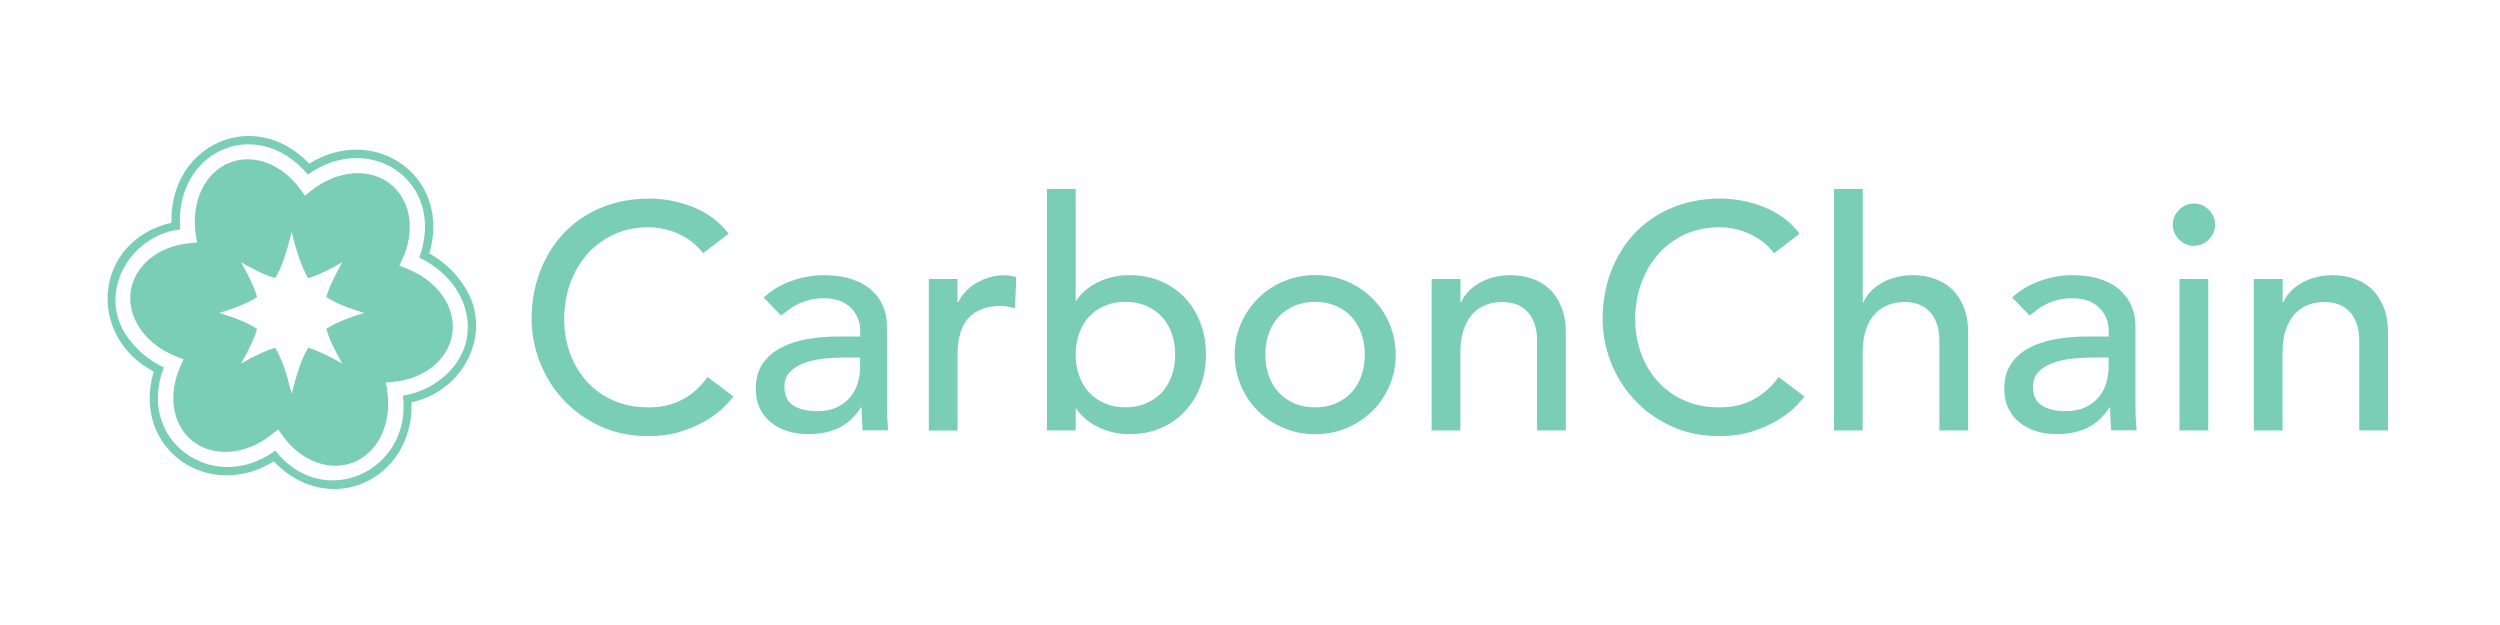 <?xml version="1.0" encoding="UTF-8"?>
<svg id="Layer_1" data-name="Layer 1" xmlns="http://www.w3.org/2000/svg" viewBox="0 0 400 100">
  <defs>
    <style>
      .cls-1 {
        fill: #7aceb5;
      }
    </style>
  </defs>
  <g>
    <path class="cls-1" d="M112.48,40.5c-1.02-1.33-2.32-2.35-3.88-3.07-1.57-.72-3.19-1.07-4.85-1.07-2.04,0-3.89.38-5.54,1.15-1.65.77-3.07,1.81-4.24,3.14-1.18,1.33-2.09,2.89-2.73,4.67-.65,1.79-.97,3.7-.97,5.75,0,1.91.31,3.71.92,5.42.61,1.7,1.5,3.2,2.66,4.5,1.16,1.3,2.57,2.32,4.24,3.07,1.67.75,3.56,1.12,5.67,1.12s3.9-.43,5.47-1.28c1.57-.85,2.89-2.04,3.98-3.58l4.14,3.12c-.27.38-.75.91-1.43,1.61-.68.7-1.58,1.4-2.71,2.09-1.12.7-2.48,1.31-4.06,1.84-1.58.53-3.41.79-5.49.79-2.86,0-5.44-.55-7.74-1.63-2.3-1.09-4.26-2.52-5.88-4.29-1.62-1.77-2.85-3.77-3.7-6-.85-2.23-1.28-4.49-1.28-6.77,0-2.79.46-5.37,1.38-7.74.92-2.37,2.2-4.41,3.86-6.13,1.65-1.72,3.64-3.06,5.95-4.01,2.32-.95,4.87-1.43,7.66-1.43,2.38,0,4.73.46,7.02,1.38,2.3.92,4.18,2.33,5.65,4.24l-4.09,3.12Z"/>
    <path class="cls-1" d="M122.19,47.6c1.29-1.19,2.79-2.09,4.5-2.68,1.7-.6,3.41-.89,5.11-.89s3.3.22,4.57.66c1.28.44,2.32,1.04,3.14,1.79.82.75,1.42,1.61,1.81,2.58.39.97.59,1.98.59,3.04v12.36c0,.85.02,1.63.05,2.35.03.72.08,1.4.15,2.04h-4.09c-.1-1.23-.15-2.45-.15-3.68h-.1c-1.02,1.57-2.23,2.67-3.63,3.32-1.4.65-3.01.97-4.85.97-1.12,0-2.2-.15-3.22-.46-1.02-.31-1.92-.77-2.68-1.38-.77-.61-1.37-1.37-1.81-2.27-.44-.9-.66-1.95-.66-3.14,0-1.57.35-2.88,1.05-3.93.7-1.06,1.65-1.92,2.86-2.58,1.21-.66,2.62-1.14,4.24-1.43,1.62-.29,3.35-.43,5.19-.43h3.37v-1.02c0-.61-.12-1.23-.36-1.84-.24-.61-.6-1.17-1.07-1.66-.48-.49-1.07-.89-1.79-1.17-.72-.29-1.57-.43-2.55-.43-.89,0-1.66.09-2.32.26-.66.17-1.27.38-1.81.64-.55.26-1.04.55-1.48.89-.44.34-.87.66-1.28.97l-2.76-2.86ZM135.17,57.2c-1.09,0-2.21.06-3.35.18-1.14.12-2.18.35-3.12.69-.94.34-1.7.82-2.3,1.43-.6.61-.89,1.4-.89,2.35,0,1.4.47,2.4,1.4,3.01.94.61,2.2.92,3.81.92,1.26,0,2.33-.21,3.22-.64.89-.43,1.6-.98,2.15-1.66.54-.68.94-1.44,1.17-2.27.24-.83.36-1.66.36-2.48v-1.53h-2.45Z"/>
    <path class="cls-1" d="M148.6,44.64h4.6v3.73h.1c.31-.65.72-1.23,1.23-1.76.51-.53,1.08-.98,1.71-1.35.63-.37,1.32-.67,2.07-.89.75-.22,1.5-.33,2.25-.33s1.43.1,2.04.31l-.2,4.96c-.38-.1-.75-.19-1.12-.26-.38-.07-.75-.1-1.12-.1-2.25,0-3.97.63-5.16,1.89-1.19,1.26-1.79,3.22-1.79,5.88v12.16h-4.6v-24.22Z"/>
    <path class="cls-1" d="M167.51,30.23h4.6v17.88h.1c.82-1.26,1.99-2.26,3.53-2.99,1.53-.73,3.17-1.1,4.9-1.1,1.87,0,3.57.32,5.08.97,1.52.65,2.81,1.54,3.88,2.68,1.07,1.14,1.9,2.49,2.48,4.04.58,1.55.87,3.23.87,5.03s-.29,3.47-.87,5.01c-.58,1.53-1.4,2.88-2.48,4.04-1.07,1.16-2.37,2.06-3.88,2.71-1.52.65-3.21.97-5.08.97-1.63,0-3.23-.36-4.78-1.07-1.55-.71-2.77-1.72-3.65-3.01h-.1v3.47h-4.6V30.23ZM180.07,65.17c1.23,0,2.33-.21,3.32-.64.99-.43,1.82-1,2.5-1.74.68-.73,1.21-1.62,1.58-2.66.37-1.04.56-2.17.56-3.4s-.19-2.36-.56-3.4c-.38-1.04-.9-1.92-1.58-2.66-.68-.73-1.52-1.31-2.5-1.74-.99-.43-2.09-.64-3.32-.64s-2.33.21-3.32.64c-.99.43-1.82,1.01-2.5,1.74-.68.73-1.21,1.62-1.58,2.66-.38,1.04-.56,2.17-.56,3.4s.19,2.36.56,3.4c.37,1.04.9,1.92,1.58,2.66.68.73,1.52,1.31,2.5,1.74.99.43,2.09.64,3.32.64Z"/>
    <path class="cls-1" d="M197.55,56.74c0-1.77.33-3.42,1-4.96s1.58-2.88,2.73-4.04,2.52-2.07,4.09-2.73c1.57-.66,3.25-1,5.06-1s3.49.33,5.06,1c1.57.66,2.93,1.58,4.09,2.73,1.16,1.16,2.07,2.5,2.73,4.04s1,3.19,1,4.96-.33,3.43-1,4.98c-.66,1.55-1.58,2.9-2.73,4.04-1.16,1.14-2.52,2.04-4.09,2.71s-3.25,1-5.06,1-3.49-.33-5.06-1c-1.57-.66-2.93-1.57-4.09-2.71-1.16-1.14-2.07-2.49-2.73-4.04-.66-1.55-1-3.21-1-4.98ZM202.45,56.74c0,1.23.19,2.36.56,3.4.37,1.04.9,1.92,1.58,2.66.68.73,1.52,1.31,2.5,1.74.99.43,2.09.64,3.32.64s2.33-.21,3.32-.64c.99-.43,1.82-1,2.5-1.74.68-.73,1.21-1.62,1.58-2.66.37-1.04.56-2.17.56-3.4s-.19-2.36-.56-3.4c-.38-1.04-.9-1.92-1.58-2.66-.68-.73-1.52-1.31-2.5-1.74-.99-.43-2.09-.64-3.32-.64s-2.33.21-3.32.64c-.99.43-1.82,1.01-2.5,1.74-.68.73-1.21,1.62-1.58,2.66-.38,1.04-.56,2.17-.56,3.4Z"/>
    <path class="cls-1" d="M229.07,44.64h4.6v3.73h.1c.58-1.29,1.58-2.34,3.01-3.14,1.43-.8,3.08-1.2,4.96-1.2,1.16,0,2.27.18,3.35.54,1.07.36,2.01.91,2.81,1.66.8.75,1.44,1.71,1.92,2.89.48,1.18.71,2.56.71,4.16v15.58h-4.6v-14.31c0-1.12-.15-2.09-.46-2.89-.31-.8-.72-1.45-1.23-1.94-.51-.49-1.1-.85-1.76-1.07-.66-.22-1.35-.33-2.07-.33-.95,0-1.84.15-2.66.46-.82.31-1.53.79-2.15,1.46-.61.66-1.09,1.51-1.43,2.53-.34,1.02-.51,2.23-.51,3.63v12.47h-4.6v-24.22Z"/>
    <path class="cls-1" d="M283.84,40.5c-1.02-1.33-2.32-2.35-3.88-3.07-1.57-.72-3.19-1.07-4.85-1.07-2.04,0-3.89.38-5.54,1.15-1.65.77-3.07,1.81-4.24,3.14-1.18,1.33-2.09,2.89-2.73,4.67-.65,1.79-.97,3.7-.97,5.75,0,1.91.31,3.71.92,5.42.61,1.7,1.5,3.2,2.66,4.5,1.16,1.3,2.57,2.32,4.24,3.07,1.67.75,3.56,1.12,5.67,1.12s3.9-.43,5.47-1.28c1.57-.85,2.89-2.04,3.98-3.58l4.14,3.12c-.27.38-.75.91-1.43,1.61-.68.7-1.58,1.4-2.71,2.09-1.12.7-2.48,1.31-4.06,1.84-1.58.53-3.41.79-5.49.79-2.86,0-5.44-.55-7.74-1.63s-4.26-2.52-5.88-4.29c-1.62-1.77-2.85-3.77-3.7-6-.85-2.23-1.28-4.49-1.28-6.77,0-2.79.46-5.37,1.38-7.74.92-2.37,2.2-4.41,3.86-6.13,1.65-1.72,3.64-3.06,5.95-4.01,2.32-.95,4.87-1.43,7.66-1.43,2.38,0,4.73.46,7.02,1.38,2.3.92,4.18,2.33,5.65,4.24l-4.09,3.12Z"/>
    <path class="cls-1" d="M293.44,30.23h4.6v18.14h.1c.58-1.29,1.58-2.34,3.01-3.14,1.43-.8,3.08-1.2,4.96-1.2,1.16,0,2.27.18,3.35.54,1.07.36,2.01.91,2.81,1.66.8.75,1.44,1.71,1.92,2.89.48,1.18.71,2.56.71,4.16v15.58h-4.6v-14.31c0-1.12-.15-2.09-.46-2.89-.31-.8-.72-1.45-1.23-1.94-.51-.49-1.1-.85-1.76-1.07-.66-.22-1.35-.33-2.07-.33-.95,0-1.84.15-2.66.46-.82.31-1.53.79-2.15,1.46-.61.66-1.09,1.51-1.43,2.53-.34,1.02-.51,2.23-.51,3.63v12.47h-4.6V30.23Z"/>
    <path class="cls-1" d="M321.95,47.6c1.29-1.19,2.79-2.09,4.5-2.68,1.7-.6,3.41-.89,5.11-.89s3.3.22,4.57.66c1.28.44,2.32,1.04,3.14,1.79.82.75,1.42,1.61,1.81,2.58.39.97.59,1.98.59,3.04v12.36c0,.85.02,1.63.05,2.35.03.72.08,1.4.15,2.04h-4.09c-.1-1.23-.15-2.45-.15-3.68h-.1c-1.02,1.57-2.23,2.67-3.63,3.32-1.4.65-3.01.97-4.85.97-1.12,0-2.2-.15-3.22-.46-1.02-.31-1.92-.77-2.68-1.38-.77-.61-1.37-1.37-1.81-2.27-.44-.9-.66-1.95-.66-3.14,0-1.57.35-2.88,1.05-3.93.7-1.06,1.65-1.92,2.86-2.58,1.21-.66,2.62-1.14,4.24-1.43,1.62-.29,3.35-.43,5.19-.43h3.37v-1.02c0-.61-.12-1.23-.36-1.84-.24-.61-.6-1.17-1.07-1.66-.48-.49-1.07-.89-1.79-1.17-.72-.29-1.57-.43-2.55-.43-.89,0-1.66.09-2.32.26-.66.17-1.27.38-1.81.64-.55.26-1.04.55-1.48.89-.44.34-.87.66-1.28.97l-2.76-2.86ZM334.93,57.2c-1.09,0-2.21.06-3.35.18-1.14.12-2.18.35-3.12.69-.94.34-1.7.82-2.3,1.43-.6.61-.89,1.4-.89,2.35,0,1.4.47,2.4,1.4,3.01.94.61,2.2.92,3.81.92,1.26,0,2.33-.21,3.22-.64.89-.43,1.6-.98,2.15-1.66.54-.68.94-1.44,1.17-2.27.24-.83.36-1.66.36-2.48v-1.53h-2.45Z"/>
    <path class="cls-1" d="M347.65,35.95c0-.92.33-1.71,1-2.38.66-.66,1.46-1,2.38-1s1.71.33,2.38,1c.66.66,1,1.46,1,2.38s-.33,1.71-1,2.38c-.66.66-1.46,1-2.38,1s-1.71-.33-2.38-1c-.66-.66-1-1.46-1-2.38ZM348.72,44.64h4.6v24.22h-4.6v-24.22Z"/>
    <path class="cls-1" d="M360.62,44.64h4.6v3.73h.1c.58-1.29,1.58-2.34,3.01-3.14,1.43-.8,3.08-1.2,4.96-1.2,1.16,0,2.27.18,3.35.54,1.07.36,2.01.91,2.81,1.66.8.75,1.44,1.71,1.92,2.89.48,1.18.71,2.56.71,4.16v15.58h-4.6v-14.31c0-1.12-.15-2.09-.46-2.89-.31-.8-.72-1.45-1.23-1.94-.51-.49-1.1-.85-1.76-1.07-.66-.22-1.35-.33-2.07-.33-.95,0-1.84.15-2.66.46-.82.31-1.53.79-2.15,1.46-.61.66-1.09,1.51-1.43,2.53-.34,1.02-.51,2.23-.51,3.63v12.47h-4.6v-24.22Z"/>
  </g>
  <g>
    <path class="cls-1" d="M73.99,45.36c-1.31-1.94-3.13-3.59-5.3-4.81,3.62-12.35-8.76-20.86-19.21-14.37-8.83-9.23-22.37-3.03-22.05,9.45-12.45,2.92-13.68,18.11-2.84,23.82-3.62,12.35,8.76,20.86,19.21,14.37,8.83,9.23,22.38,3.03,22.05-9.45,8.55-1.82,13.41-11.59,8.14-19.01ZM74.84,52.51c0,.21-.01.41-.03.62,0,0,0,0,0,0-.38,5.37-5.24,9.37-10.34,10.18,1.49,11.99-12.7,18.65-20.43,8.78-9.89,7.28-22.38-1.64-17.82-13.3-2.07-1-3.86-2.36-5.26-4.14h0c-5.86-6.9-.63-16.92,7.87-17.95-1.04-12.48,12.17-18.52,20.43-8.78,10.06-7.12,22.2,1.22,17.82,13.3,4.09,1.93,7.37,5.7,7.74,10.28,0,0,0,0,0,0,.03.34.04.67.03,1.01Z"/>
    <path class="cls-1" d="M70.89,47.45c-1.31-1.95-3.38-3.54-5.8-4.47l-1.19-.46.53-1.16c2.01-4.44,1.3-9.17-1.77-11.76-1.64-1.39-3.75-2.03-6.1-1.87-2.35.16-4.75,1.15-6.78,2.79l-.99.8-.74-1.03c-2.84-3.96-7.29-5.71-11.08-4.35-2.02.73-3.63,2.23-4.67,4.34-1.03,2.11-1.38,4.69-.97,7.26l.2,1.26-1.27.12c-4.85.48-8.59,3.46-9.3,7.42-.38,2.11.11,4.26,1.43,6.21,1.31,1.95,3.38,3.54,5.8,4.47l1.19.46-.52,1.16c-2.01,4.44-1.3,9.17,1.77,11.77,1.64,1.39,3.75,2.03,6.09,1.87,2.35-.16,4.75-1.15,6.78-2.79l.99-.8.74,1.03c2.84,3.96,7.29,5.71,11.08,4.35,2.02-.73,3.64-2.23,4.67-4.34,1.03-2.11,1.38-4.69.97-7.26l-.2-1.26,1.27-.13c4.85-.48,8.59-3.46,9.3-7.42.08-.46.13-.93.13-1.39,0-1.65-.53-3.3-1.55-4.82ZM52.21,52.62c.45,1.59,1.3,3.34,2.56,5.55-2.17-1.23-3.9-2.08-5.46-2.53-1.06,1.74-1.82,4.07-2.64,7.38-.82-3.31-1.58-5.64-2.64-7.38-1.56.45-3.29,1.3-5.46,2.53,1.25-2.21,2.11-3.96,2.56-5.55-1.49-.99-3.43-1.74-6.05-2.55,2.63-.81,4.56-1.57,6.05-2.55-.45-1.59-1.3-3.34-2.56-5.55,2.17,1.23,3.9,2.08,5.46,2.53,1.06-1.74,1.82-4.07,2.64-7.38.82,3.31,1.58,5.64,2.64,7.38,1.56-.46,3.29-1.3,5.46-2.53-1.25,2.21-2.11,3.96-2.56,5.55,1.49.99,3.43,1.74,6.05,2.55-2.63.81-4.56,1.57-6.05,2.55Z"/>
  </g>
</svg>